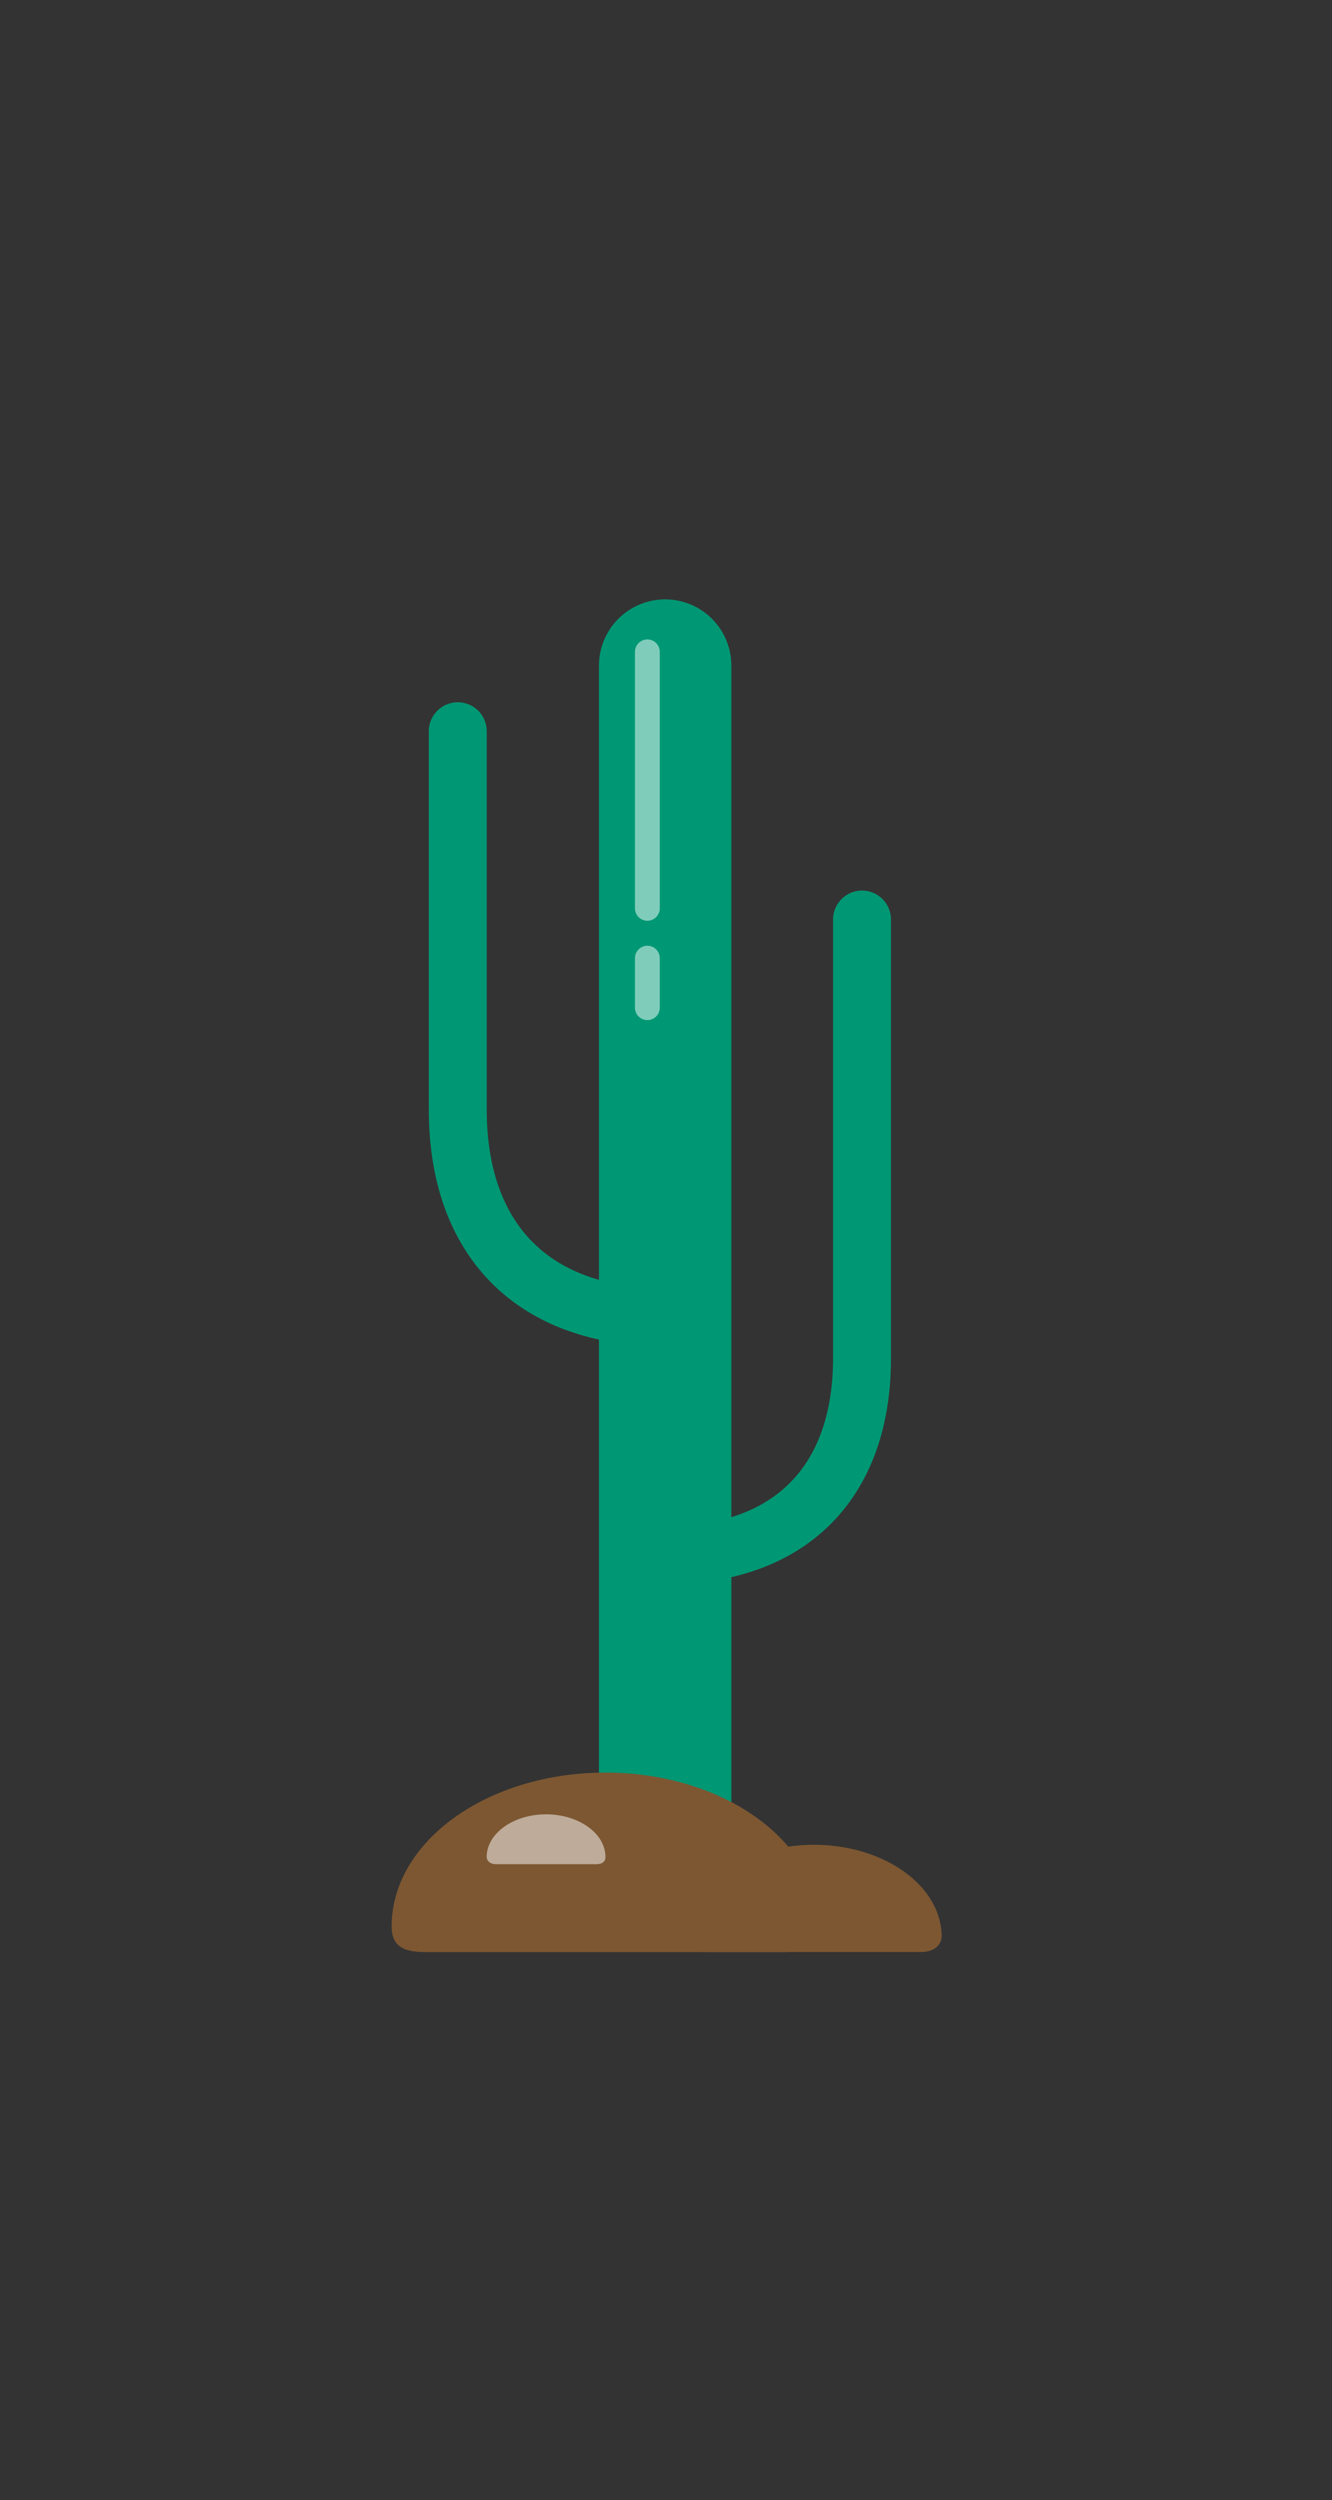 <?xml version="1.0" encoding="UTF-8" standalone="no"?>
<!DOCTYPE svg PUBLIC "-//W3C//DTD SVG 1.1//EN" "http://www.w3.org/Graphics/SVG/1.1/DTD/svg11.dtd">
<svg width="100%" height="100%" viewBox="0 0 161 302" version="1.1" xmlns="http://www.w3.org/2000/svg" xmlns:xlink="http://www.w3.org/1999/xlink" xml:space="preserve" xmlns:serif="http://www.serif.com/" style="fill-rule:evenodd;clip-rule:evenodd;stroke-linecap:round;stroke-miterlimit:10;">
    <rect x="0" y="0" width="161" height="302" fill="#333333" stroke="none"/>
    <g transform="matrix(1,0,0,1,261.534,-809.548)">
        <g transform="matrix(0,1,1,0,-110.645,960.437)">
            <path d="M-70.491,-70.491L70.491,-70.491" style="fill:none;fill-rule:nonzero;stroke:rgb(0,152,116);stroke-width:16px;"/>
        </g>
        <g transform="matrix(1,0,0,1,-577.2,670.641)">
            <g opacity="0.5">
                <g transform="matrix(0,1,1,0,409.404,233.134)">
                    <clipPath id="_clip1">
                        <rect x="-16.991" y="-16.991" width="33.982" height="3" clip-rule="nonzero"/>
                    </clipPath>
                    <g clip-path="url(#_clip1)">
                        <path d="M-15.491,-15.491L15.491,-15.491" style="fill:none;fill-rule:nonzero;stroke:white;stroke-width:3px;"/>
                    </g>
                </g>
            </g>
        </g>
        <g transform="matrix(1,0,0,1,-577.2,670.641)">
            <g opacity="0.5">
                <g transform="matrix(0,1,1,0,396.904,257.634)">
                    <clipPath id="_clip2">
                        <rect x="-4.491" y="-4.491" width="8.982" height="3" clip-rule="nonzero"/>
                    </clipPath>
                    <g clip-path="url(#_clip2)">
                        <path d="M-2.991,-2.991L2.991,-2.991" style="fill:none;fill-rule:nonzero;stroke:white;stroke-width:3px;"/>
                    </g>
                </g>
            </g>
        </g>
        <g transform="matrix(1,0,0,1,-206.202,968.665)">
            <path d="M0,-70.792L0,-25.066C0,-9.386 9.052,0 25.066,0" style="fill:none;fill-rule:nonzero;stroke:rgb(0,152,116);stroke-width:7px;"/>
        </g>
        <g transform="matrix(1,0,0,1,-157.341,997.408)">
            <path d="M0,-76.789L0,-23.794C0,-8.909 -8.592,0 -23.794,0" style="fill:none;fill-rule:nonzero;stroke:rgb(0,152,116);stroke-width:7px;"/>
        </g>
        <g transform="matrix(1,0,0,1,-178.611,1034.22)">
            <path d="M0,9.27C0,3.132 6.916,-1.844 15.447,-1.844C23.979,-1.844 30.896,3.132 30.896,9.27C30.896,9.27 30.896,11.114 28.332,11.114L2.346,11.114C0.647,11.114 0,10.512 0,9.27" style="fill:rgb(124,87,50);fill-rule:nonzero;"/>
        </g>
        <g transform="matrix(1,0,0,1,-214.198,1026.74)">
            <path d="M0,15.511C0,5.24 11.572,-3.085 25.847,-3.085C40.121,-3.085 51.692,5.24 51.692,15.511C51.692,15.511 51.692,18.596 47.405,18.596L3.926,18.596C1.083,18.596 0,17.589 0,15.511" style="fill:rgb(124,87,50);fill-rule:nonzero;"/>
        </g>
        <g transform="matrix(1,0,0,1,-577.2,670.641)">
            <g opacity="0.5">
                <g transform="matrix(1,0,0,1,388.849,358.914)">
                    <path d="M0,4.309C0,1.456 -3.215,-0.857 -7.181,-0.857C-11.146,-0.857 -14.36,1.456 -14.36,4.309C-14.36,4.309 -14.36,5.166 -13.169,5.166L-1.091,5.166C-0.437,5.166 0,4.886 0,4.309" style="fill:white;fill-rule:nonzero;"/>
                </g>
            </g>
        </g>
    </g>
</svg>
